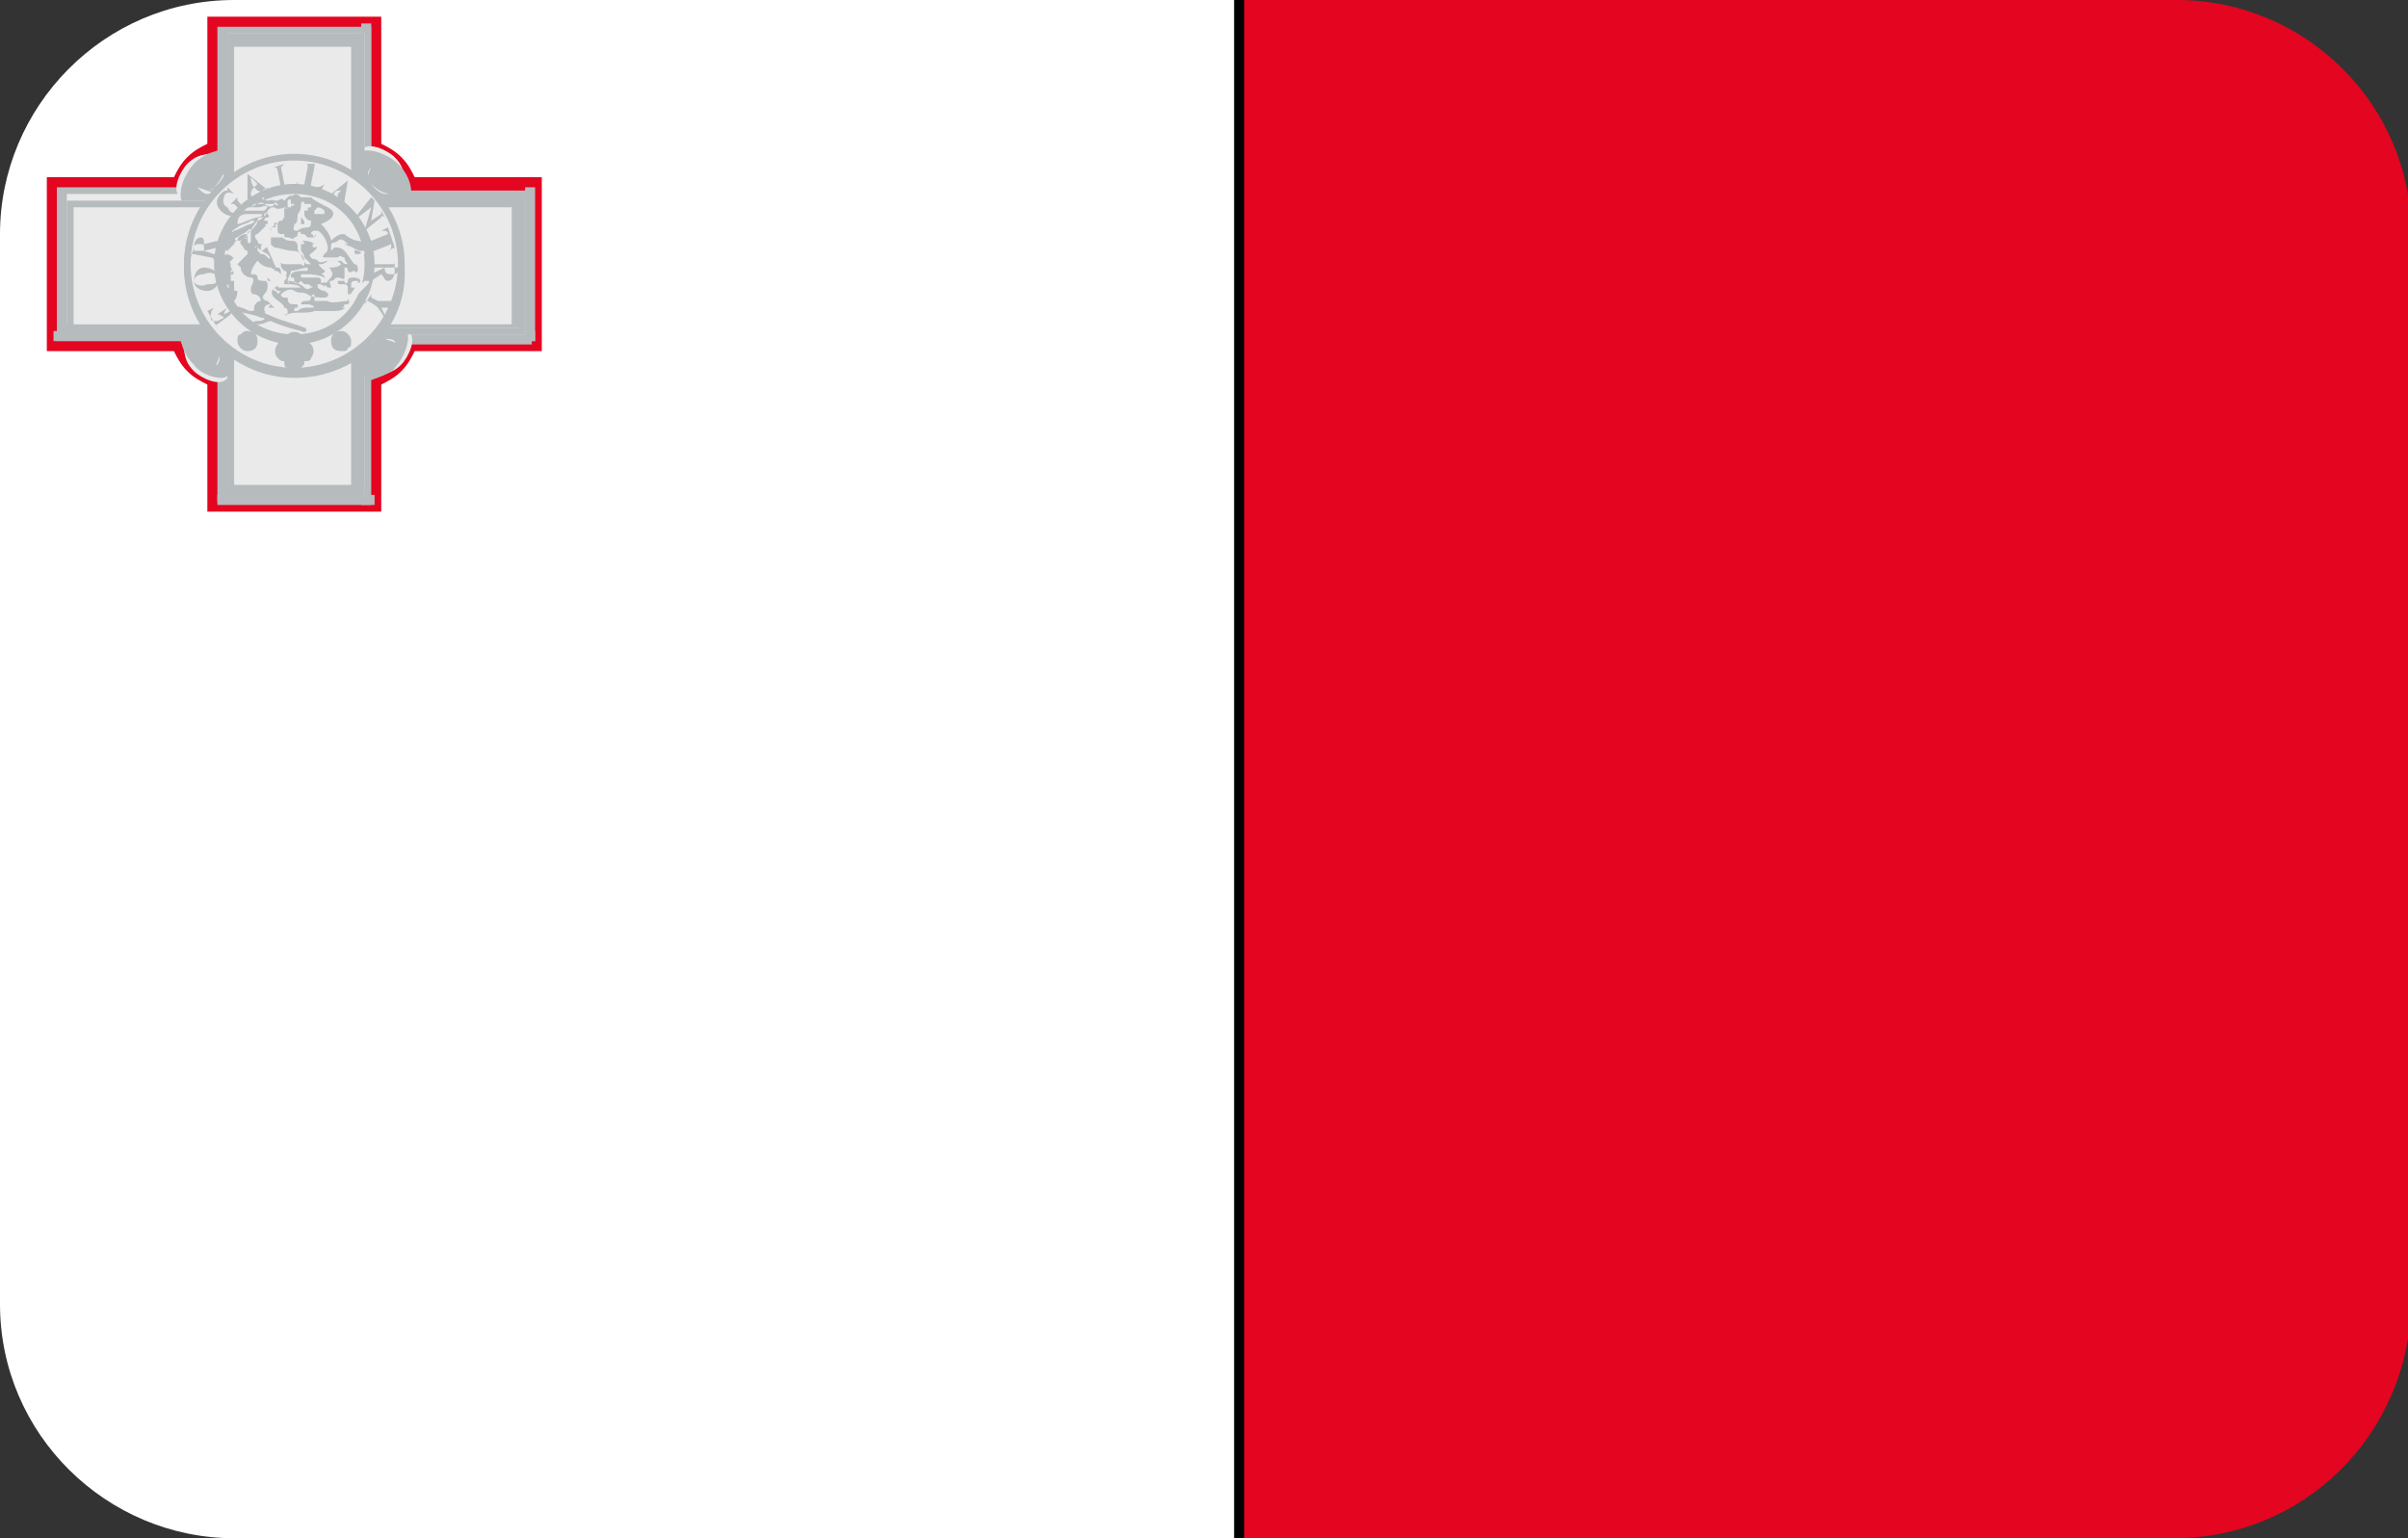 <?xml version="1.0" encoding="utf-8"?>
<!-- Generator: Adobe Illustrator 19.0.0, SVG Export Plug-In . SVG Version: 6.00 Build 0)  -->
<svg version="1.1" id="Layer_1" xmlns="http://www.w3.org/2000/svg" xmlns:xlink="http://www.w3.org/1999/xlink" x="0px" y="0px"
	 viewBox="-269 374 72 46" style="enable-background:new -269 374 72 46;" xml:space="preserve">
<rect x="-269" y="374" width="72" height="46" fill="#333333" stroke="none"/>
<style type="text/css">
	.st0{clip-path:url(#SVGID_2_);}
	.st1{fill:#FFFFFF;}
	.st2{fill:#E40520;}
	.st3{fill:#B6BBBE;}
	.st4{fill:#EAEAEA;}
	.st5{fill:#B6BBBE;stroke:#B6BBBE;stroke-width:0.263;}
	.st6{fill:#EAEAEA;stroke:#B6BBBE;stroke-width:0.263;}
</style>
<g>
	<defs>
		<path id="SVGID_1_" d="M-204,420H-262c-3.8,0-7-3.1-7-7V381c0-3.8,3.1-7,7-7h58.1c3.8,0,7,3.1,7,7V413
			C-197,416.9-200.1,420-204,420z"/>
	</defs>
	<clipPath id="SVGID_2_">
		<use xlink:href="#SVGID_1_"  style="overflow:visible;"/>
	</clipPath>
	<g class="st0">
		<g>
			<polygon class="st1" points="-231.9,373 -231.9,422.6 -269.1,422.6 -269.1,373 			"/>
		</g>
		<g>
			<path d="M-231.8,422.7h-37.4v-49.8h37.4V422.7z M-269,422.4h36.9v-49.3H-269V422.4z"/>
		</g>
		<g>
			<polygon class="st2" points="-231.9,422.6 -231.9,373 -194.8,373 -194.8,422.6 			"/>
		</g>
		<g>
			<path d="M-194.6,422.7h-37.4v-49.8h37.4V422.7z M-231.8,422.4h36.9v-49.3h-36.9V422.4z"/>
		</g>
		<g>
			<path class="st2" d="M-257.6,374.5v3.8c0.2,0.1,0.4,0.2,0.6,0.4c0.2,0.2,0.3,0.4,0.4,0.6h3.8v5.2h-3.8c-0.1,0.2-0.2,0.4-0.4,0.6
				c-0.2,0.2-0.4,0.3-0.6,0.4v3.8h-5.2v-3.8c-0.2-0.1-0.4-0.2-0.6-0.4c-0.2-0.2-0.3-0.4-0.4-0.6h-3.8v-5.2h3.8
				c0.1-0.2,0.2-0.4,0.4-0.6c0.2-0.2,0.4-0.3,0.6-0.4v-3.8H-257.6L-257.6,374.5z"/>
		</g>
		<g>
			<polygon class="st3" points="-258,378.7 -258,374.9 -258,374.9 -258,378.7 			"/>
			<rect x="-258.2" y="374.7" class="st3" width="0.3" height="4.1"/>
		</g>
		<g>
			<polygon class="st3" points="-258,385.2 -258,388.9 -258,388.9 -258,385.2 			"/>
			<rect x="-258.2" y="385.1" class="st3" width="0.3" height="4"/>
		</g>
		<g>
			<polygon class="st3" points="-256.9,384.1 -253.1,384.1 -253.1,384.1 -256.9,384.1 			"/>
			<rect x="-257.1" y="383.9" class="st3" width="4.1" height="0.3"/>
		</g>
		<g>
			<polygon class="st3" points="-263.5,384.1 -267.2,384.1 -267.2,384.1 -263.5,384.1 			"/>
			<rect x="-267.4" y="383.9" class="st3" width="4" height="0.3"/>
		</g>
		<g>
			<polygon class="st3" points="-253.1,384.1 -253.1,379.7 -253.2,379.7 -253.2,384.1 			"/>
			<rect x="-253.3" y="379.6" class="st3" width="0.3" height="4.6"/>
		</g>
		<g>
			<polygon class="st3" points="-262.4,389 -258,389 -258,388.9 -262.4,388.9 			"/>
			<rect x="-262.5" y="388.8" class="st3" width="4.7" height="0.3"/>
		</g>
		<g>
			<path class="st4" d="M-253.2,379.7h-3.7c0-0.2-0.1-0.5-0.3-0.8c-0.2-0.2-0.6-0.3-0.8-0.3v-3.7h-4.4v3.7c-0.2,0-0.5,0.1-0.8,0.3
				c-0.2,0.2-0.4,0.6-0.3,0.8h-3.7v4.4h3.7c0,0.2,0.1,0.5,0.3,0.8c0.2,0.2,0.6,0.4,0.8,0.3v3.7h4.4v-3.7c0.2,0,0.5-0.1,0.8-0.3
				c0.2-0.2,0.3-0.6,0.3-0.8h3.7L-253.2,379.7L-253.2,379.7z"/>
			<path class="st3" d="M-257.9,389h-4.6v-3.7c-0.2,0-0.5-0.1-0.7-0.4c-0.2-0.2-0.3-0.5-0.4-0.7h-3.7v-4.6h3.7
				c0-0.2,0.1-0.5,0.4-0.7c0.2-0.2,0.5-0.3,0.7-0.4v-3.7h4.6v3.7c0.2,0,0.5,0.1,0.7,0.4c0.2,0.2,0.3,0.5,0.4,0.8h3.7v4.6h-3.7
				c0,0.2-0.1,0.5-0.4,0.7c-0.2,0.2-0.5,0.3-0.8,0.4V389z M-262.2,388.8h4.1v-3.7l0.1,0c0.2,0,0.5-0.1,0.7-0.3
				c0.2-0.2,0.3-0.5,0.3-0.7l0-0.1h3.7v-4.1h-3.7l0-0.1c0-0.2-0.1-0.5-0.3-0.7c-0.2-0.2-0.5-0.3-0.7-0.3l-0.1,0V375h-4.1v3.7l-0.1,0
				c-0.2,0-0.5,0.1-0.7,0.3c-0.2,0.2-0.3,0.5-0.3,0.7l0,0.1h-3.7v4.1h3.7l0,0.1c0,0.2,0.1,0.5,0.3,0.7c0.2,0.2,0.5,0.3,0.7,0.3
				l0.1,0V388.8z"/>
		</g>
		<g>
			<path d="M-262.8,379.3"/>
		</g>
		<g>
			<path class="st4" d="M-262.8,378.8c0.1,0.2,0.4,0.5,0.6,0.5c0,0.1-0.1,0.2-0.2,0.3c0-0.2-0.4-0.6-0.6-0.7
				c0.1,0.1,0.4,0.6,0.4,0.8c-0.2-0.1-0.6-0.2-0.7-0.3c0-0.1,0-0.2,0-0.2c0.1,0.1,0.2,0.2,0.4,0.2c0-0.1-0.2-0.4-0.3-0.4
				C-263.2,378.9-263,378.8-262.8,378.8L-262.8,378.8z"/>
			<path class="st3" d="M-262.6,379.8c-0.1-0.1-0.6-0.2-0.7-0.3l-0.1-0.1c0-0.1,0-0.2,0-0.2l0.2,0l-0.1-0.2c0.1-0.1,0.3-0.3,0.5-0.4
				l0.1,0.1c0,0.1,0.4,0.4,0.5,0.4l0.1,0.2c0,0.1-0.1,0.2-0.2,0.3l-0.1,0l0,0L-262.6,379.8z"/>
		</g>
		<g>
			<path class="st4" d="M-262.6,378.8c-0.1,0-0.4,0-0.6,0.2c-0.2,0.2-0.2,0.6-0.1,0.7s0.6,0.1,0.7-0.1c0.2-0.2,0.4-0.5,0.2-0.7
				c0,0-0.1-0.1-0.1,0l0.2-0.2c0.2,0.2,0,0.7-0.3,0.9c-0.2,0.2-0.6,0.4-1,0.3c-0.3-0.2,0-0.8,0.2-1c0.2-0.2,0.4-0.3,0.8-0.3v0
				L-262.6,378.8L-262.6,378.8z"/>
			<path class="st3" d="M-263.2,380.1c-0.1,0-0.2,0-0.3,0l0,0c-0.1-0.1-0.1-0.2-0.1-0.3c0-0.3,0.2-0.7,0.4-0.9
				c0.1-0.1,0.4-0.4,0.9-0.4h0.1v0.1l0.1-0.1l0.1,0.1c0.1,0.1,0.2,0.4,0.1,0.6c-0.1,0.2-0.2,0.4-0.4,0.5
				C-262.6,379.9-262.9,380.1-263.2,380.1z M-262.7,378.9c-0.1,0-0.2,0-0.3,0.2c-0.1,0.1-0.1,0.2-0.1,0.4c0,0.1,0,0.1,0.1,0.2
				c0,0,0.1,0.1,0.2,0.1l0,0c0.1,0,0.3-0.1,0.4-0.1c0.1-0.1,0.2-0.3,0.2-0.4c0,0,0-0.1,0-0.1l-0.4,0.1l0.2-0.2L-262.7,378.9
				C-262.6,378.9-262.7,378.9-262.7,378.9z"/>
		</g>
		<g>
			<path class="st3" d="M-263.2,378.9c0.2-0.2,0.4-0.3,0.8-0.3v0l-0.2,0.2C-262.7,378.7-262.9,378.7-263.2,378.9L-263.2,378.9
				L-263.2,378.9z"/>
		</g>
		<g>
			<path d="M-262.8,384.5"/>
		</g>
		<g>
			<path class="st4" d="M-263.3,384.5c0.2-0.1,0.5-0.4,0.5-0.6c0.1,0,0.2,0.1,0.3,0.2c-0.2,0-0.6,0.4-0.7,0.6
				c0.1-0.1,0.6-0.4,0.8-0.4c-0.1,0.2-0.2,0.6-0.3,0.7c-0.1,0-0.2,0-0.2,0c0.1-0.1,0.2-0.2,0.2-0.4c-0.1,0-0.4,0.2-0.4,0.3
				C-263.2,384.9-263.3,384.7-263.3,384.5L-263.3,384.5z"/>
			<path class="st3" d="M-262.7,385.1c-0.1,0-0.2,0-0.2,0l0-0.2l-0.2,0.1c-0.1-0.1-0.3-0.3-0.4-0.5l0.1-0.1c0.1,0,0.4-0.4,0.4-0.5
				l0.2-0.1c0.1,0,0.2,0.1,0.3,0.2l0,0.1l0,0l0.2,0.2c-0.1,0.2-0.2,0.6-0.3,0.7L-262.7,385.1C-262.7,385.1-262.7,385.1-262.7,385.1z
				"/>
		</g>
		<g>
			<path class="st4" d="M-263.3,384.3c0,0.1,0,0.4,0.2,0.6c0.2,0.2,0.6,0.2,0.7,0.1s0.1-0.6-0.1-0.7c-0.2-0.2-0.5-0.4-0.7-0.2
				c0,0-0.1,0.1,0,0.1l-0.2-0.2c0.2-0.2,0.7,0,0.9,0.3c0.2,0.2,0.4,0.6,0.3,1c-0.2,0.3-0.8,0-1-0.2c-0.2-0.2-0.3-0.4-0.3-0.8h0
				L-263.3,384.3L-263.3,384.3z"/>
			<path class="st3" d="M-262.4,385.3c-0.3,0-0.7-0.2-0.8-0.4c-0.1-0.1-0.4-0.4-0.4-0.9v-0.1h0.1l-0.1-0.1l0.1-0.1
				c0.3-0.3,0.7-0.2,1.1,0.3c0.2,0.2,0.4,0.7,0.3,1.1l0,0C-262.2,385.3-262.3,385.3-262.4,385.3
				C-262.4,385.3-262.4,385.3-262.4,385.3z M-263.2,384.3L-263.2,384.3c0,0.1-0.1,0.3,0.1,0.5c0.1,0.1,0.4,0.2,0.6,0.1
				c0.1-0.1,0.1-0.4-0.1-0.6c-0.1-0.1-0.4-0.3-0.5-0.2l0.1,0.4L-263.2,384.3z"/>
		</g>
		<g>
			<path class="st3" d="M-263.2,384.9c-0.2-0.2-0.3-0.4-0.3-0.8h0l0.2,0.2C-263.4,384.4-263.3,384.6-263.2,384.9L-263.2,384.9
				L-263.2,384.9z"/>
		</g>
		<g>
			<path d="M-257.6,384.5"/>
		</g>
		<g>
			<path class="st4" d="M-257.6,385c-0.1-0.2-0.4-0.5-0.6-0.5c0-0.1,0.1-0.2,0.2-0.3c0,0.2,0.4,0.6,0.6,0.7
				c-0.1-0.1-0.4-0.6-0.4-0.8c0.2,0.1,0.6,0.2,0.7,0.3c0,0.1,0,0.2,0,0.2c-0.1-0.1-0.2-0.2-0.4-0.2c0,0.1,0.2,0.4,0.3,0.4
				C-257.2,384.9-257.4,385-257.6,385L-257.6,385z"/>
			<path class="st3" d="M-257.6,385.2l-0.1-0.1c0-0.1-0.4-0.4-0.5-0.4l-0.1-0.2c0-0.1,0.1-0.2,0.2-0.3l0.1,0l0,0l0.2-0.2
				c0.1,0.1,0.6,0.2,0.7,0.3l0.1,0.1c0,0.1,0,0.2,0,0.2l-0.2,0l0.1,0.2C-257.1,384.9-257.3,385.1-257.6,385.2z"/>
		</g>
		<g>
			<path class="st4" d="M-257.8,385c0.1,0,0.4,0,0.6-0.2c0.2-0.2,0.2-0.6,0.1-0.7c-0.2-0.2-0.6-0.1-0.7,0.1
				c-0.2,0.2-0.4,0.5-0.2,0.7c0,0,0.1,0.1,0.1,0l-0.2,0.2c-0.2-0.2,0-0.7,0.3-0.9c0.2-0.2,0.6-0.4,1-0.3c0.3,0.2,0,0.8-0.2,1
				c-0.2,0.2-0.4,0.3-0.8,0.3v0L-257.8,385L-257.8,385z"/>
			<path class="st3" d="M-258,385.3h-0.1v-0.1l-0.1,0.1l-0.1-0.1c-0.1-0.1-0.2-0.4-0.1-0.6c0.1-0.2,0.2-0.4,0.4-0.5
				c0.2-0.2,0.7-0.4,1.1-0.3l0,0c0.1,0.1,0.1,0.2,0.1,0.3c0,0.3-0.2,0.7-0.4,0.9C-257.2,385.1-257.6,385.3-258,385.3z M-257.8,384.9
				L-257.8,384.9c0.1,0,0.3,0,0.5-0.1c0.1-0.1,0.2-0.4,0.1-0.6c-0.1-0.1-0.4-0.1-0.6,0.1c-0.1,0.1-0.2,0.3-0.2,0.4c0,0,0,0.1,0,0.1
				l0.4-0.1L-257.8,384.9z"/>
		</g>
		<g>
			<path class="st3" d="M-257.2,384.9c-0.2,0.2-0.4,0.3-0.8,0.3v0l0.2-0.2C-257.7,385.1-257.5,385-257.2,384.9L-257.2,384.9
				L-257.2,384.9z"/>
		</g>
		<g>
			<path d="M-257.6,379.3"/>
		</g>
		<g>
			<path class="st4" d="M-257.1,379.3c-0.2,0.1-0.5,0.4-0.5,0.6c-0.1,0-0.2-0.1-0.3-0.2c0.2,0,0.6-0.4,0.7-0.6
				c-0.1,0.1-0.6,0.4-0.8,0.4c0.1-0.2,0.2-0.6,0.3-0.7c0.1,0,0.2,0,0.2,0c-0.1,0.1-0.2,0.2-0.2,0.4c0.1,0,0.4-0.2,0.4-0.3
				C-257.2,378.9-257.1,379.1-257.1,379.3L-257.1,379.3z"/>
			<path class="st3" d="M-257.6,380c-0.1,0-0.3-0.2-0.3-0.2l0-0.1l0,0l-0.2-0.2c0.1-0.2,0.2-0.6,0.3-0.7l0.1-0.1c0.1,0,0.2,0,0.2,0
				l0,0.2l0.2-0.1c0.1,0.1,0.3,0.3,0.4,0.5l-0.1,0.1c-0.1,0-0.4,0.4-0.4,0.5L-257.6,380z"/>
		</g>
		<g>
			<path class="st4" d="M-257.1,379.5c0-0.1,0-0.4-0.2-0.6c-0.2-0.2-0.6-0.2-0.7-0.1c-0.2,0.2-0.1,0.6,0.1,0.7
				c0.2,0.2,0.5,0.4,0.7,0.2c0,0,0.1-0.1,0-0.1l0.2,0.2c-0.2,0.2-0.7,0-0.9-0.3c-0.2-0.2-0.4-0.6-0.3-1c0.2-0.3,0.8,0,1,0.2
				c0.2,0.2,0.3,0.4,0.3,0.8h0L-257.1,379.5L-257.1,379.5z"/>
			<path class="st3" d="M-257.3,380.1c-0.1,0-0.2,0-0.2,0c-0.2-0.1-0.4-0.2-0.5-0.4c-0.2-0.2-0.4-0.7-0.3-1.1l0,0
				c0.1-0.1,0.2-0.1,0.3-0.1c0.3,0,0.7,0.2,0.9,0.4c0.1,0.1,0.4,0.4,0.4,0.9v0.1h-0.1l0.1,0.1l-0.1,0.1
				C-257,380.1-257.1,380.1-257.3,380.1z M-257.7,378.9C-257.7,378.9-257.7,378.9-257.7,378.9c-0.1,0-0.1,0-0.2,0.1
				c0,0-0.1,0.1-0.1,0.2c0,0.1,0.1,0.3,0.1,0.4c0.1,0.1,0.4,0.3,0.5,0.2l-0.1-0.4l0.2,0.2l0,0c0,0,0.1-0.2-0.1-0.4
				C-257.4,379-257.6,378.9-257.7,378.9z"/>
		</g>
		<g>
			<path class="st3" d="M-257.2,378.9c0.2,0.2,0.3,0.4,0.3,0.8h0l-0.2-0.2C-257,379.4-257,379.2-257.2,378.9L-257.2,378.9
				L-257.2,378.9z"/>
		</g>
		<g>
			<polygon class="st3" points="-258.2,380 -258.2,375.2 -258.3,375.2 -258.3,380 			"/>
			<rect x="-258.4" y="375" class="st3" width="0.3" height="5.1"/>
		</g>
		<g>
			<polygon class="st3" points="-262.1,383.8 -266.9,383.8 -266.9,383.8 -262.1,383.8 			"/>
			<rect x="-267.1" y="383.7" class="st3" width="5.1" height="0.3"/>
		</g>
		<g>
			<polygon class="st3" points="-253.4,383.8 -253.4,380 -253.5,380 -253.5,383.8 			"/>
			<rect x="-253.6" y="379.9" class="st3" width="0.3" height="4"/>
		</g>
		<g>
			<polygon class="st3" points="-258.2,383.8 -258.2,388.6 -258.3,388.6 -258.3,383.8 			"/>
			<rect x="-258.4" y="383.7" class="st3" width="0.3" height="5.1"/>
		</g>
		<g>
			<polygon class="st3" points="-258.2,383.8 -253.4,383.8 -253.4,383.8 -258.2,383.8 			"/>
			<rect x="-258.4" y="383.7" class="st3" width="5.1" height="0.3"/>
		</g>
		<g>
			<polygon class="st3" points="-262.1,388.7 -258.2,388.7 -258.2,388.6 -262.1,388.6 			"/>
			<rect x="-262.2" y="388.5" class="st3" width="4.1" height="0.3"/>
		</g>
		<g>
			<polygon class="st4" points="-262.1,383.8 -266.9,383.8 -266.9,380 -262.1,380 -262.1,375.2 -258.3,375.2 -258.3,380 -253.5,380 
				-253.5,383.8 -258.3,383.8 -258.3,388.6 -262.1,388.6 			"/>
			<path class="st3" d="M-258.2,388.8h-4v-4.8h-4.8v-4h4.8V375h4v4.8h4.8v4h-4.8V388.8z M-262,388.5h3.5v-4.8h4.8v-3.5h-4.8v-4.8
				h-3.5v4.8h-4.8v3.5h4.8V388.5z"/>
		</g>
		<g>
			<path class="st3" d="M-260.2,385.1c1.8,0,3.2-1.4,3.2-3.2c0-1.8-1.4-3.2-3.2-3.2s-3.2,1.4-3.2,3.2
				C-263.4,383.7-261.9,385.1-260.2,385.1L-260.2,385.1z"/>
			<path class="st3" d="M-260.2,385.3c-1.8,0-3.3-1.5-3.3-3.3c0-1.8,1.5-3.3,3.3-3.3c1.8,0,3.3,1.5,3.3,3.3
				C-256.8,383.8-258.3,385.3-260.2,385.3z M-260.2,378.9c-1.7,0-3.1,1.4-3.1,3.1c0,1.7,1.4,3.1,3.1,3.1c1.7,0,3.1-1.4,3.1-3.1
				C-257.1,380.2-258.5,378.9-260.2,378.9z"/>
		</g>
		<g>
			<path class="st5" d="M-260.2,381.9"/>
		</g>
		<g>
			<path class="st4" d="M-260.2,385.1c1.8,0,3.2-1.4,3.2-3.2c0-1.8-1.4-3.2-3.2-3.2s-3.2,1.4-3.2,3.2
				C-263.4,383.7-262,385.1-260.2,385.1L-260.2,385.1z"/>
			<path class="st3" d="M-260.2,385.2c-1.8,0-3.3-1.5-3.3-3.3c0-1.8,1.5-3.3,3.3-3.3c1.8,0,3.3,1.5,3.3,3.3
				C-256.9,383.7-258.4,385.2-260.2,385.2z M-260.2,378.8c-1.7,0-3.1,1.4-3.1,3.1c0,1.7,1.4,3.1,3.1,3.1c1.7,0,3.1-1.4,3.1-3.1
				C-257.1,380.2-258.5,378.8-260.2,378.8z"/>
		</g>
		<g>
			<path class="st6" d="M-260.2,381.9"/>
		</g>
		<g>
			<path class="st4" d="M-260.2,384.1c1.2,0,2.2-1,2.2-2.2c0-1.2-1-2.2-2.2-2.2s-2.2,1-2.2,2.2
				C-262.4,383.1-261.4,384.1-260.2,384.1L-260.2,384.1z"/>
			<path class="st3" d="M-260.2,384.3c-1.3,0-2.4-1.1-2.4-2.4c0-1.3,1.1-2.4,2.4-2.4s2.4,1.1,2.4,2.4
				C-257.8,383.2-258.9,384.3-260.2,384.3z M-260.2,379.8c-1.2,0-2.1,0.9-2.1,2.1c0,1.2,0.9,2.1,2.1,2.1s2.1-0.9,2.1-2.1
				C-258.1,380.7-259,379.8-260.2,379.8z"/>
		</g>
		<g>
			<path class="st6" d="M-260.2,381.9"/>
		</g>
		<g>
			<path class="st3" d="M-262,383.4L-262,383.4c0,0-0.1-0.1-0.1,0l-0.4,0.3c-0.1,0,0,0.1,0,0.1l0,0l-0.3-0.5l0.2-0.1l0,0
				c-0.1,0.1-0.1,0.2-0.1,0.3c0,0,0,0.1,0.1,0.1c0,0,0,0,0.1,0c0,0,0.2-0.1,0.2-0.1c0,0-0.1-0.1-0.2-0.1l0,0l0.3-0.2l0,0
				c-0.1,0.1-0.1,0.2-0.1,0.2l0.2-0.1c0.1,0,0-0.1,0-0.1l0,0L-262,383.4L-262,383.4z"/>
		</g>
		<g>
			<path class="st3" d="M-262.5,382.3c0-0.1-0.2-0.2-0.4-0.1c-0.2,0-0.3,0.1-0.3,0.2c0,0.1,0.2,0.2,0.4,0.1
				C-262.6,382.5-262.5,382.5-262.5,382.3L-262.5,382.3c0.1,0.2-0.1,0.4-0.3,0.4c-0.2,0-0.4-0.1-0.4-0.3c0-0.2,0.1-0.4,0.3-0.4
				C-262.7,382-262.5,382.1-262.5,382.3L-262.5,382.3L-262.5,382.3z"/>
		</g>
		<g>
			<path class="st3" d="M-262.9,381.5c0-0.2,0-0.2-0.1-0.2c-0.1,0-0.2,0-0.2,0.1c0,0,0,0.1,0,0.1L-262.9,381.5L-262.9,381.5l0.3,0.1
				c0.1,0,0.1,0,0.1-0.1l0,0l-0.1,0.3l0,0c0,0,0-0.1-0.1-0.1l-0.5-0.1c-0.1,0-0.1,0-0.1,0.1l0,0l0.1-0.3c0-0.2,0.1-0.3,0.2-0.3
				c0.1,0,0.1,0.1,0.1,0.2l0.4-0.1c0,0,0,0,0,0l0,0l0,0.2L-262.9,381.5C-262.8,381.5-262.8,381.5-262.9,381.5L-262.9,381.5
				L-262.9,381.5z"/>
		</g>
		<g>
			<path class="st3" d="M-261.9,380.3c-0.1,0.2-0.3,0.2-0.5,0c-0.2-0.2-0.1-0.4,0-0.5c0.1-0.1,0.1-0.1,0.2-0.1c0,0,0-0.1,0-0.1l0,0
				l0.2,0.2l0,0c-0.2-0.1-0.3,0-0.3,0.1c0,0-0.1,0.2,0.1,0.3C-262.1,380.4-262,380.4-261.9,380.3c0-0.1,0-0.1,0-0.1
				s-0.1-0.1-0.1-0.1c0,0-0.1,0-0.1,0l0,0l0.2-0.2l0,0c0,0,0,0.1,0,0.1c0,0,0.1,0.1,0.1,0.1C-261.8,380.2-261.9,380.3-261.9,380.3
				L-261.9,380.3z"/>
		</g>
		<g>
			<path class="st3" d="M-261.4,379.6l0.1-0.1c-0.2-0.2-0.2-0.2-0.2-0.2S-261.5,379.5-261.4,379.6L-261.4,379.6L-261.4,379.6
				L-261.4,379.6c-0.1,0.1-0.1,0.2-0.1,0.2c0,0.1,0.1,0.1,0.1,0.1l0,0l-0.2,0.1l0,0c0,0,0-0.1,0-0.1c0-0.6,0-0.7,0-0.7l0,0
				c0,0,0,0,0.5,0.4c0,0,0.1,0.1,0.1,0l0,0l-0.3,0.2l0,0c0.1,0,0.1-0.1,0-0.1c0,0-0.1-0.1-0.1-0.1L-261.4,379.6L-261.4,379.6
				L-261.4,379.6z"/>
		</g>
		<g>
			<path class="st3" d="M-260.5,378.9L-260.5,378.9c0,0-0.1,0.1-0.1,0.1l0.1,0.5c0,0.1,0,0.1,0.1,0.1c0,0,0.1,0,0.1,0
				c0.1,0,0.2-0.1,0.2-0.2l0,0l0,0.2l-0.6,0.1l0,0c0,0,0.1,0,0.1-0.1l-0.1-0.5c0-0.1-0.1-0.1-0.1-0.1l0,0L-260.5,378.9L-260.5,378.9
				z"/>
		</g>
		<g>
			<path class="st3" d="M-259.5,378.9L-259.5,378.9c-0.1,0-0.1,0-0.1,0.1l-0.1,0.5c0,0.1,0,0.1,0,0.1c0,0,0.1,0,0.1,0
				c0.1,0,0.2,0,0.3-0.1l0,0l-0.1,0.2l-0.6-0.1l0,0c0,0,0.1,0,0.1-0.1l0.1-0.5c0-0.1,0-0.1-0.1-0.1l0,0L-259.5,378.9L-259.5,378.9z"
				/>
		</g>
		<g>
			<path class="st3" d="M-258.8,379.7L-258.8,379.7c0.1-0.2,0.1-0.2,0.1-0.2S-258.7,379.6-258.8,379.7L-258.8,379.7L-258.8,379.7
				l-0.1,0c0,0-0.1,0-0.1,0.1c-0.1,0,0,0.1,0,0.1l0,0l-0.2-0.1l0,0c0,0,0.1,0,0.1,0c0.5-0.4,0.5-0.4,0.5-0.4l0,0c0,0,0,0-0.1,0.6
				c0,0,0,0.1,0,0.1l0,0l-0.3-0.2l0,0c0.1,0,0.1,0,0.1,0c0,0,0-0.1,0-0.1L-258.8,379.7L-258.8,379.7L-258.8,379.7z"/>
		</g>
		<g>
			<path class="st3" d="M-257.9,379.9C-257.9,379.9-257.9,379.9-257.9,379.9L-257.9,379.9l0.1,0.1l-0.1,0.6l0.3-0.2c0,0,0-0.1,0-0.1
				l0,0l0.1,0.2l0,0c0,0-0.1-0.1-0.1,0l-0.5,0.4l0,0l0.2-0.7l-0.4,0.3c0,0,0,0.1,0,0.1l0,0l-0.1-0.2l0,0c0,0,0.1,0.1,0.1,0
				L-257.9,379.9L-257.9,379.9L-257.9,379.9z"/>
		</g>
		<g>
			<path class="st3" d="M-258,381.1L-258,381.1c0,0,0.1,0.1,0.1,0.1l0.5-0.2l0,0c0-0.1-0.1-0.1-0.2-0.1l0,0l0.2-0.1l0.2,0.6
				l-0.2,0.1l0,0c0.1,0,0.1-0.1,0.1-0.2l0,0l-0.5,0.2c-0.1,0-0.1,0.1-0.1,0.1l0,0L-258,381.1L-258,381.1z"/>
		</g>
		<g>
			<path class="st3" d="M-257.5,382c0,0.2,0.1,0.2,0.2,0.2s0.2,0,0.2-0.1c0,0,0-0.1,0-0.1L-257.5,382L-257.5,382l-0.3,0
				c-0.1,0-0.1,0-0.1,0.1l0,0l0-0.3l0,0c0,0,0,0.1,0.1,0.1l0.5,0c0.1,0,0.1,0,0.1-0.1l0,0l0,0.3c0,0.2-0.1,0.3-0.2,0.3
				c-0.1,0-0.1-0.1-0.2-0.2l-0.3,0.2c0,0,0,0,0,0l0,0l0-0.2L-257.5,382C-257.5,382-257.5,382-257.5,382L-257.5,382L-257.5,382z"/>
		</g>
		<g>
			<path class="st3" d="M-258,383c-0.1,0-0.1,0-0.1,0.1l0,0l0.2-0.3l0,0c0,0,0,0.1,0,0.1c0,0,0.2,0.1,0.2,0.1s0.2,0,0.4,0
				c0.1,0,0.1,0,0.1,0l0,0l-0.1,0.3l0,0c0-0.1,0-0.1,0-0.1c-0.1,0-0.3,0-0.3,0l0.1,0.2c0.1,0.1,0.1,0,0.1,0l0,0l-0.1,0.2l0,0
				c0,0,0-0.1,0-0.1l-0.2-0.3C-257.8,383.1-258,383-258,383L-258,383z"/>
		</g>
		<g>
			<path class="st3" d="M-260.4,379.9c0.1-0.1,0.2,0,0.2-0.1c0,0,0.1,0,0.2,0.1c0.1,0,0.2,0,0.2,0c0,0,0.1,0,0.1,0
				c0.1,0.1,0.3,0.2,0.5,0.3c0.2,0.1,0.3,0.3-0.2,0.5c0.2,0.2,0.3,0.4,0.3,0.5c0.2-0.2,0.3-0.2,0.4-0.2c0.1,0.1,0.3,0.2,0.4,0.2
				c0.1,0,0.2,0.1,0.2,0.2s-0.1,0.2-0.2,0.2c-0.1,0-0.1,0-0.1-0.1c0-0.1-0.1-0.1-0.3-0.2c-0.2-0.1-0.2-0.1-0.3,0
				c-0.1,0-0.1,0.1-0.1,0.1c0,0.1,0,0,0.1,0c0.1,0,0.2,0,0.3,0.1s0.2,0.3,0.3,0.4c0.1,0,0.1,0.1,0.1,0.2c-0.1,0.1-0.1,0.1,0,0.2
				c0.1,0.1,0.1,0.1,0,0.2c-0.1,0.1-0.2,0.3-0.3,0.4c0,0.1,0.1,0.1,0,0.2s-0.1,0.2-0.4,0.2c-0.3,0-0.4,0-0.6,0
				c-0.2,0.1-0.6,0-0.8,0.1c-0.1,0.1-0.1-0.1-0.1-0.1c0-0.1-0.1-0.1-0.1-0.1c-0.1,0.1-0.1,0-0.2,0s-0.2,0-0.2,0
				c-0.1,0.1-0.1,0.2,0,0.2c0.4,0.2,0.9,0.3,1.1,0.4c0.1,0,0.1,0.2-0.1,0.1c-0.4-0.1-0.7-0.2-0.9-0.3c-0.1,0-0.2,0.1-0.4,0.1
				c-0.1,0-0.2-0.1,0-0.1c0.2,0,0.3-0.1,0.1-0.1c-0.2-0.1-0.4-0.1-0.7-0.2c-0.1,0,0-0.2,0.1-0.1c0.1,0,0.2,0.1,0.3,0.1
				c0.1,0,0.1,0,0.1-0.1c0-0.1,0.1-0.2,0.2-0.2c0-0.1-0.1-0.2-0.2-0.2c-0.1,0-0.1-0.1-0.1-0.2c0.1-0.2,0.1-0.3,0-0.3
				c-0.1,0-0.3-0.1-0.3-0.3c-0.2-0.2-0.3-0.2-0.3-0.1c0,0.1,0,0.1,0,0.1c0.1,0.1,0.1,0.2,0.1,0.6c0,0.1,0,0.1,0.1,0.1
				c0,0,0,0.2-0.1,0.3c-0.1,0.1-0.1,0-0.1-0.1c0,0,0-0.1-0.1-0.1c-0.1,0-0.1-0.1,0-0.1c0-0.1,0.1-0.1,0-0.2c-0.1,0-0.2-0.1-0.1-0.2
				c0-0.1,0-0.2-0.1-0.3c-0.1-0.1,0-0.2,0-0.3c0.1-0.1,0.3-0.2,0.5,0.2c0.1-0.1,0.2-0.2,0.3-0.3v-0.1c-0.1,0-0.1-0.1-0.2-0.2
				c0-0.1-0.1-0.1-0.2,0c-0.1,0.1-0.2,0.2-0.2,0.2c-0.1,0-0.1-0.1-0.1-0.2c0-0.1-0.1-0.2,0-0.3c0-0.1,0-0.2,0.2-0.3
				c0-0.1,0-0.3,0.2-0.3c0,0,0-0.1,0-0.1c0.1-0.2,0.5-0.4,0.7-0.4c0.1,0,0.1,0.1,0.2,0.1c0.1,0,0.2-0.1,0.3,0
				C-260.5,379.9-260.5,379.9-260.4,379.9L-260.4,379.9z"/>
		</g>
		<g>
			<path class="st4" d="M-261.6,381c0,0,0-0.1,0.1-0.1c0,0,0-0.1-0.1,0c-0.1,0.1-0.2,0.1-0.3,0.2c-0.1,0-0.1,0.1,0,0.1
				C-261.9,381.1-261.8,381-261.6,381C-261.7,381-261.7,381-261.6,381C-261.7,381.1-261.6,381.1-261.6,381L-261.6,381z"/>
		</g>
		<g>
			<path class="st4" d="M-261.7,381.1c-0.1,0.1-0.1,0.1-0.2,0.1s-0.1,0.1-0.1,0.2c0,0.1,0,0.1,0.1,0
				C-261.9,381.3-261.8,381.2-261.7,381.1C-261.6,381.2-261.6,381.1-261.7,381.1L-261.7,381.1z"/>
		</g>
		<g>
			<path class="st4" d="M-261.9,380.8c0.1-0.1,0.3-0.1,0.4-0.2c0.1,0,0.2,0,0,0.1c-0.1,0-0.4,0.2-0.5,0.2
				C-262.1,381-262.1,380.9-261.9,380.8L-261.9,380.8z"/>
		</g>
		<g>
			<path class="st4" d="M-261.9,380.7c0-0.1,0-0.3,0.3-0.3c0.1,0,0.3,0,0.4,0s0,0.1-0.1,0.1C-261.4,380.5-261.8,380.7-261.9,380.7
				L-261.9,380.7z"/>
		</g>
		<g>
			<path class="st4" d="M-261,380.2c0,0-0.1,0.1-0.1,0.1c-0.1,0-0.2,0-0.3,0s-0.2,0-0.3,0c0.1-0.1,0.1-0.1,0.2-0.1
				c0.1,0,0.1,0,0.2,0C-261.1,380.2-261.1,380.1-261,380.2L-261,380.2z"/>
		</g>
		<g>
			<path class="st4" d="M-261.5,380.2c0.2-0.1,0.3-0.2,0.4-0.1c0.1,0.1,0.3,0.1,0.3,0s0.1,0,0.1,0s0.1,0.1-0.1,0c-0.1,0-0.3,0-0.4,0
				s-0.2,0-0.2,0S-261.5,380.2-261.5,380.2L-261.5,380.2z"/>
		</g>
		<g>
			<path class="st4" d="M-261.1,379.9c0.1,0.1,0.3,0.1,0.4,0s0.2,0,0.3,0l-0.1,0.1c-0.1-0.1-0.2-0.1-0.2,0
				C-260.8,380-261,380-261.1,379.9C-261.1,380-261.2,380-261.1,379.9C-261.2,380-261.2,379.9-261.1,379.9L-261.1,379.9z"/>
		</g>
		<g>
			<path class="st4" d="M-261.8,381.8c-0.1-0.2-0.2-0.1-0.3,0s0,0,0,0.1c0,0.1,0,0,0.1,0.1c0,0,0.1,0,0.1,0
				C-261.9,381.9-261.9,381.8-261.8,381.8C-261.8,381.9-261.8,381.8-261.8,381.8L-261.8,381.8z"/>
		</g>
		<g>
			<path class="st4" d="M-262,382C-262,382.1-262,382.1-262,382c-0.1,0.1-0.1,0.1-0.1,0.1s0,0.1,0,0.1s0,0.1,0,0.2
				c0.1,0,0.1,0,0.1,0c0,0,0.1,0,0.1-0.1c0-0.1,0-0.1-0.1-0.1c0,0-0.1,0-0.1,0c0,0,0-0.1,0.1-0.1c0.1,0,0.1,0,0.1-0.1
				C-262,382-262,382-262,382L-262,382z"/>
		</g>
		<g>
			<path class="st4" d="M-260.4,380c0,0,0,0.2,0,0.2c0,0,0,0,0.1,0c0-0.1,0.1,0,0.1-0.1c0,0,0,0,0,0c0,0-0.1,0-0.1,0
				C-260.3,380-260.3,379.9-260.4,380L-260.4,380z"/>
		</g>
		<g>
			<path class="st4" d="M-259.5,380.2C-259.6,380.2-259.6,380.2-259.5,380.2c-0.1,0.1-0.1,0.1-0.1,0.1c0,0,0,0.1,0,0.1
				c0.1,0,0,0,0.1,0c0.1,0,0.2,0,0.2,0c0,0,0,0,0-0.1C-259.4,380.2-259.5,380.2-259.5,380.2L-259.5,380.2z"/>
		</g>
		<g>
			<path class="st4" d="M-260,380.1c0,0.1,0,0.2-0.1,0.3c0,0.1,0,0.3-0.1,0.3c0,0.1-0.1,0.2,0.1,0.2c0.1-0.1,0.3-0.1,0.3-0.1
				c0.1,0,0.1-0.1,0.1-0.2c-0.1,0-0.2-0.1-0.2-0.2c0-0.1,0-0.2,0-0.1c0,0,0.1,0,0.1,0c0-0.1,0-0.1,0.1-0.1c0,0,0-0.1,0-0.1
				c0,0,0,0-0.1,0c0,0-0.1,0-0.1,0C-259.9,380-259.9,380-260,380.1C-259.9,380-260,380-260,380.1L-260,380.1z"/>
		</g>
		<g>
			<path class="st4" d="M-260.5,380.2c0,0-0.2,0.1-0.3,0c-0.1,0-0.1,0-0.2,0.1c0,0.1-0.2,0.3-0.3,0.3c-0.1,0.1-0.2,0.3-0.3,0.4
				c0,0.1,0,0.1,0,0.2c0,0.1,0.1,0.1,0.1,0c0,0,0-0.1,0-0.1c0-0.1,0-0.1,0-0.2c0.1-0.1,0.2-0.2,0.2-0.3c0-0.1,0.1-0.1,0.1-0.1
				c0.1,0,0.1,0,0.1-0.1c0,0,0.1-0.1,0.1,0c0,0,0.1,0.1,0,0.1c0,0,0,0,0,0c0,0-0.1,0-0.1,0.1c0,0,0,0,0,0c0,0,0,0,0.1,0
				c0,0,0,0.1,0,0.1c-0.1,0-0.1,0,0,0.1c0,0,0.1,0.1,0.1,0c0,0,0.1,0,0.1-0.1s0.1,0,0.1,0c0,0,0,0.1,0,0.1c0,0,0,0,0,0
				c0,0-0.1,0-0.1,0c0,0,0,0-0.1,0c0,0,0,0,0,0.1c0,0,0,0,0,0c0,0,0,0,0,0c0,0,0,0,0,0c0,0,0,0,0,0s0,0,0,0c0,0-0.1,0-0.1,0.1
				c0,0.1,0,0.1,0,0.1c0,0,0.1,0,0.1,0c0.1,0,0.2,0,0.3,0c0.1,0,0.1,0.1,0.3,0.1c0.1,0,0.2,0,0.2,0.2c0,0.1,0,0.1,0.1,0.2
				c0.1,0.1,0.1,0.2,0.1,0.2c0,0,0,0.1,0.1,0.1c0,0,0.1,0,0.1,0c0,0,0.1,0,0,0c-0.1-0.1-0.1-0.1-0.2-0.2c0-0.1-0.1-0.2-0.1-0.2
				c0,0,0-0.1,0-0.1c0,0,0,0,0-0.1c0,0,0-0.1-0.1-0.1c-0.1,0-0.2-0.1-0.3-0.1c-0.1,0-0.1,0-0.1-0.1c0,0,0,0,0,0c0,0,0,0,0,0
				c0,0,0,0-0.1,0c0,0-0.1,0-0.1-0.1c0-0.1,0-0.1,0-0.1c-0.1,0-0.1-0.1,0-0.1c0,0,0-0.1,0.1-0.1c0.1,0,0,0,0.1-0.1c0,0,0,0,0,0
				c0,0,0-0.1,0-0.1c0,0,0-0.1,0-0.1c0,0,0-0.1,0-0.1c0,0,0,0,0,0c0,0,0,0,0,0c0,0-0.1,0.1-0.1,0
				C-260.5,380.3-260.5,380.3-260.5,380.2C-260.4,380.3-260.4,380.2-260.5,380.2C-260.4,380.2-260.5,380.2-260.5,380.2L-260.5,380.2
				z"/>
		</g>
		<g>
			<path class="st4" d="M-259.6,381.1c-0.1,0-0.1,0-0.2,0c0,0-0.1-0.1-0.1-0.1c0,0-0.1,0-0.1,0c0-0.1-0.1-0.1-0.1,0
				s-0.1,0.1-0.1,0.1c0,0-0.1,0.1,0,0.1c0.1,0,0.2,0.1,0.2,0.1c0,0,0.1,0,0.1,0c0,0,0-0.1-0.1-0.1c0,0,0-0.1,0,0c0,0,0.1,0,0.1,0
				c0,0,0.2,0,0.3,0.1c0.1,0.1,0.1,0.1,0,0.2c-0.1,0.1-0.2,0.1-0.1,0.2s0.1,0,0.2,0.1c0.1,0.1,0.2,0,0.3,0c0.1,0,0.2,0,0.2,0
				c0.1,0,0.1,0,0.2,0c0.1,0.1,0.1,0.1,0.2,0.1c0.1,0,0.1,0.1,0.1,0.1s0-0.1-0.1-0.1c0,0-0.1-0.1-0.1-0.2c-0.1,0-0.1-0.1-0.2,0
				c-0.1,0-0.2,0-0.3,0c-0.1,0-0.1,0-0.1,0c0,0-0.1,0,0-0.1c0.1-0.1,0.1-0.1,0.1-0.2c0-0.1-0.1-0.4-0.3-0.5c0,0-0.1,0-0.1,0
				c0,0-0.1,0-0.1,0.1c-0.1,0-0.1,0,0,0c0.1,0,0,0,0.1,0.1C-259.6,381-259.5,381-259.6,381.1C-259.5,381.1-259.5,381.1-259.6,381.1
				L-259.6,381.1z"/>
		</g>
		<g>
			<path class="st4" d="M-259.7,381.3c0.1,0,0.1,0,0.1,0c0.1,0,0.1,0.1,0,0.1S-259.6,381.3-259.7,381.3
				C-259.7,381.3-259.8,381.3-259.7,381.3L-259.7,381.3z"/>
		</g>
		<g>
			<path class="st4" d="M-259.1,381.3c0,0,0,0.1,0,0.2c0.2-0.2,0.2-0.2,0.3-0.2c0,0,0.1,0,0.2,0c0.1,0.1,0.2,0.2,0.3,0.2
				c0,0,0.1,0,0.1,0.1c0,0,0.1,0,0.1,0c0-0.1,0-0.1-0.1-0.1c-0.1,0-0.3-0.1-0.4-0.2c-0.1-0.1-0.2-0.2-0.3-0.1
				S-259,381.2-259.1,381.3L-259.1,381.3z"/>
		</g>
		<g>
			<path class="st4" d="M-261.1,380.8c-0.1,0.1-0.2,0.2-0.2,0.2c-0.1,0-0.1,0.1,0,0.2c0,0,0,0.1,0.1,0.1s0,0,0,0.1c0,0,0,0.1,0,0.1
				c0.1,0,0.1-0.1,0.2-0.1c0,0,0.1,0,0.1,0c0,0,0,0,0-0.1s0-0.1,0-0.2c0,0,0-0.1,0-0.2C-261,380.7-261,380.7-261.1,380.8
				L-261.1,380.8z"/>
		</g>
		<g>
			<path class="st4" d="M-261.4,381.4C-261.4,381.4-261.4,381.4-261.4,381.4C-261.3,381.4-261.3,381.3-261.4,381.4
				C-261.3,381.3-261.4,381.4-261.4,381.4L-261.4,381.4z"/>
		</g>
		<g>
			<path class="st4" d="M-261.3,381.4c0,0,0,0.1,0,0.1c0,0,0.1,0.1,0.1,0.1c0.1,0,0.1,0,0.2,0.1s0.1,0,0-0.1
				C-261,381.6-261.2,381.5-261.3,381.4C-261.3,381.4-261.3,381.4-261.3,381.4L-261.3,381.4z"/>
		</g>
		<g>
			<path class="st4" d="M-261,381.4c0.1-0.1,0.1-0.1,0.2,0c0.1,0,0.4,0.1,0.5,0.1c0.1,0,0.2,0,0.3,0.1c0,0.1,0.1,0.2,0.1,0.2
				c0,0,0,0.1,0,0.1c0,0,0,0.1-0.1,0c-0.1,0-0.3,0-0.3,0c-0.1,0-0.1,0-0.2,0s-0.1-0.1-0.1,0c0,0.1,0,0.1,0.1,0.2
				c0.1,0,0.1,0.1,0,0.2c-0.1,0.1-0.2,0.3-0.3,0.3c-0.1,0.1-0.1,0.2,0,0.3c0.1,0.1,0.3,0.2,0.3,0.3c0,0,0.1,0,0.1,0.1
				c0,0,0,0.1,0,0.1s-0.1,0-0.1,0c0,0-0.1,0-0.1,0c0,0-0.1,0-0.1-0.1c0,0-0.2-0.2-0.3-0.3c-0.1,0-0.2-0.1-0.1-0.2
				c0.1-0.1,0.1-0.2,0.1-0.2c0,0,0-0.1,0-0.1c0,0,0-0.1-0.1-0.1c-0.1,0-0.2,0-0.2-0.1c0-0.1-0.1-0.1-0.2-0.1c0-0.1,0.1-0.3,0.2-0.4
				c0.1,0.1,0.2,0.2,0.4,0.2c0.1,0.1,0.2,0,0.1-0.1C-260.9,381.6-261,381.5-261,381.4L-261,381.4z"/>
		</g>
		<g>
			<path class="st4" d="M-260.6,382.7c0,0-0.1,0-0.1,0c0,0-0.1-0.1-0.1-0.1c0,0-0.1,0,0,0.1c0.1,0,0.1,0.1,0.1,0.1
				C-260.7,382.8-260.6,382.7-260.6,382.7L-260.6,382.7z"/>
		</g>
		<g>
			<path class="st4" d="M-260.5,382.2c0,0-0.1,0.1-0.1,0.1s-0.1,0.1-0.1,0.2c0,0.1,0,0.1,0.1,0.1c0.2,0,0.5,0,0.5,0s0.2,0,0.1,0
				c-0.1-0.1-0.3-0.1-0.4-0.1s-0.1,0-0.1,0s0-0.1,0-0.1C-260.4,382.3-260.4,382.3-260.5,382.2C-260.4,382.2-260.5,382.2-260.5,382.2
				L-260.5,382.2z"/>
		</g>
		<g>
			<path class="st4" d="M-260.9,383.1c-0.2,0-0.2,0.1-0.2,0.2l0.1,0C-261,383.3-261,383.2-260.9,383.1
				C-260.8,383.1-260.9,383.1-260.9,383.1L-260.9,383.1z"/>
		</g>
		<g>
			<path class="st4" d="M-258.8,381.9c-0.1-0.1-0.1-0.1-0.2-0.1c-0.1,0-0.2,0-0.2,0c0,0-0.1,0.1-0.2,0.1c-0.1,0-0.1,0,0,0.1
				c0.1,0.1,0.2,0.1,0,0.2c0.1,0,0.1,0.1,0.2,0.2c0.1-0.1,0.2-0.2,0.1-0.3c0-0.1-0.1-0.1-0.1-0.1c0,0,0-0.1,0,0
				C-259,382-258.9,382-258.8,381.9C-258.8,382-258.8,381.9-258.8,381.9L-258.8,381.9z"/>
		</g>
		<g>
			<path class="st4" d="M-258.7,382c0,0,0,0.1,0,0.1c0,0,0,0,0,0.1c0,0,0.1,0,0.1,0C-258.6,382-258.6,382-258.7,382L-258.7,382z"/>
		</g>
		<g>
			<path class="st4" d="M-258.4,382.1c0.1,0.1,0.1,0.2,0.1,0.2c0,0.1,0,0-0.1,0c-0.1,0-0.2,0-0.2,0.1c0,0.1-0.1,0.1-0.1,0
				c0,0-0.1,0-0.1,0c0,0-0.1,0-0.1,0c0,0.1,0,0.1,0.1,0.1c0,0,0.1,0,0.1,0c0,0,0.1,0,0.1,0.1c0,0.1,0,0.1,0,0.2c0,0,0.1,0,0.1,0
				c0,0,0.1-0.1,0.1-0.1c0,0,0-0.1,0-0.1c0,0-0.1,0-0.1,0c0,0,0,0,0-0.1c0-0.1,0.1-0.1,0.1-0.1c0,0,0.1,0,0.1,0c0,0,0,0,0,0
				c0,0,0,0.1,0.1,0.1c0,0,0.1-0.1,0.1-0.1c0,0,0,0,0.1,0s0,0.1-0.1,0.2c-0.1,0.1-0.2,0.2-0.3,0.3c-0.1,0-0.1,0-0.1,0
				c0,0-0.1,0-0.1,0c0,0,0,0.1,0,0.1c-0.2,0-0.5,0.1-0.6,0c-0.1,0-0.4,0-0.4,0c0-0.1,0-0.1,0-0.2c0,0-0.1,0-0.1,0.1
				c0,0,0,0.1-0.1,0.1c-0.1,0-0.2,0-0.2,0.1c0,0.1,0,0,0,0c0,0,0.1,0,0.2,0c0.1,0,0.3,0.1,0.1,0.1c-0.2,0-0.3,0-0.4,0.1
				c-0.1,0-0.1,0-0.1,0c0-0.1,0-0.1,0.1-0.1c0,0,0-0.1,0-0.1c0,0,0,0-0.1,0c-0.1,0-0.2,0-0.2-0.2c0,0-0.1,0-0.1,0s-0.1,0-0.1-0.1
				c0.1-0.1,0.3-0.2,0.4-0.1c0.2,0.1,0.2,0,0.4,0.1c0.1,0.1,0.4,0.1,0.5,0.1c0.1,0,0.2-0.1,0-0.2c0,0-0.1,0-0.2-0.1c0,0,0-0.1,0-0.1
				c0.1,0,0.2,0.1,0.2,0.1c0-0.1,0-0.1,0.1,0c0,0,0.1,0,0.1,0c0-0.1-0.1-0.2,0-0.2c0.1,0,0.1-0.1,0.2-0.1s0.2,0.1,0.2,0
				c0-0.1,0-0.2,0.1-0.2C-258.5,382.2-258.5,382.1-258.4,382.1C-258.5,382.1-258.5,382.1-258.4,382.1L-258.4,382.1z"/>
		</g>
		<g>
			<path class="st4" d="M-259.2,382.4c0-0.1-0.3-0.2-0.6-0.2c-0.2,0-0.2,0-0.2,0c0,0,0,0.1,0,0.1c0,0,0,0,0.1,0c0.1,0,0.2,0,0.3,0
				c0.1,0,0.1,0,0.1,0c0,0,0.1,0,0.1,0.1s0,0,0,0.1C-259.4,382.4-259.2,382.5-259.2,382.4L-259.2,382.4z"/>
		</g>
		<g>
			<path class="st4" d="M-259.7,382.4C-259.7,382.4-259.8,382.4-259.7,382.4C-259.7,382.4-259.7,382.4-259.7,382.4
				C-259.6,382.4-259.6,382.4-259.7,382.4L-259.7,382.4z"/>
		</g>
		<g>
			<path class="st4" d="M-259.5,382.5c0,0,0.2,0,0.2,0.1c0.1,0,0,0.1,0,0C-259.4,382.6-259.5,382.5-259.5,382.5
				C-259.6,382.5-259.6,382.5-259.5,382.5C-259.6,382.5-259.5,382.5-259.5,382.5L-259.5,382.5z"/>
		</g>
		<g>
			<path class="st4" d="M-260.4,382.4c0-0.1,0.1-0.2,0.1-0.3c0.1,0,0.4-0.1,0.5-0.1c0,0,0,0.1,0,0.1c-0.3,0-0.4,0-0.5,0.1
				c0,0.1,0,0.1,0,0.1c0.1,0,0.1,0,0.1,0.1c0,0.1,0.1,0.1,0.2,0c0,0,0.1,0.1,0.1,0.1c0,0,0.1,0,0.1,0c0.1,0,0.1,0.1,0.1,0.1
				c0,0,0,0.1,0,0s0.1,0,0,0c0,0-0.1,0.1-0.2,0c-0.1-0.1-0.3-0.2-0.5-0.2C-260.3,382.5-260.4,382.5-260.4,382.4L-260.4,382.4z"/>
		</g>
		<g>
			<path class="st4" d="M-258.5,383.1c-0.1,0-0.1,0-0.2,0c0,0,0,0.1-0.1,0.1c0,0,0,0,0.1,0C-258.6,383.2-258.6,383.2-258.5,383.1
				C-258.5,383.1-258.5,383.1-258.5,383.1L-258.5,383.1z"/>
		</g>
		<g>
			<path class="st4" d="M-261.9,382.8c0,0.1,0,0.1,0,0.1c0,0,0,0.1,0.1,0.1c0,0,0-0.1,0-0.1C-261.8,382.8-261.8,382.8-261.9,382.8
				C-261.9,382.7-261.9,382.7-261.9,382.8L-261.9,382.8z"/>
		</g>
		<g>
			<path class="st3" d="M-260,380.5c0,0,0,0.2,0,0.2c0,0,0.1,0,0.1,0C-259.9,380.6-259.9,380.6-260,380.5
				C-260,380.5-260,380.5-260,380.5L-260,380.5z"/>
		</g>
		<g>
			<path class="st3" d="M-261,382.3c0,0,0,0.1,0,0.1c0,0,0.1,0,0.1,0C-260.9,382.4-260.9,382.4-261,382.3
				C-260.9,382.3-260.9,382.3-261,382.3L-261,382.3z"/>
		</g>
		<g>
			<path class="st3" d="M-260.6,382.2c0-0.1,0-0.2-0.1-0.2c-0.1,0-0.1,0-0.1,0.1C-260.7,382.1-260.7,382.1-260.6,382.2
				C-260.7,382.2-260.6,382.2-260.6,382.2L-260.6,382.2z"/>
		</g>
		<g>
			<path class="st6" d="M-260.2,384.6"/>
		</g>
		<g>
			<path class="st4" d="M-258.8,384c-0.3,0-0.3,0.4,0,0.4C-258.5,384.4-258.5,384-258.8,384L-258.8,384z"/>
			<path class="st3" d="M-258.8,384.5c-0.2,0-0.3-0.1-0.3-0.3s0.1-0.3,0.3-0.3c0.2,0,0.3,0.2,0.3,0.3c0,0.1,0,0.2-0.1,0.2
				C-258.6,384.5-258.7,384.5-258.8,384.5z"/>
		</g>
		<g>
			<path class="st4" d="M-261.6,384c0.3,0,0.3,0.4,0,0.4C-261.9,384.4-261.9,384-261.6,384L-261.6,384z"/>
			<path class="st3" d="M-261.6,384.5c-0.2,0-0.3-0.2-0.3-0.3c0-0.1,0-0.2,0.1-0.2c0.1-0.1,0.1-0.1,0.2-0.1c0.2,0,0.3,0.1,0.3,0.3
				S-261.4,384.5-261.6,384.5z"/>
		</g>
		<g>
			<path class="st4" d="M-260.4,384.5c-0.1-0.3,0.4-0.3,0.3,0c0.3-0.1,0.3,0.4,0,0.3c0.1,0.3-0.4,0.3-0.3,0
				C-260.7,384.9-260.7,384.3-260.4,384.5L-260.4,384.5z"/>
			<path class="st3" d="M-260.2,385.1c-0.1,0-0.1,0-0.2-0.1c-0.1,0-0.1-0.1-0.1-0.2c-0.1,0-0.1,0-0.2-0.1c-0.1-0.1-0.1-0.3,0-0.4
				c0-0.1,0.1-0.1,0.2-0.1c0-0.1,0-0.1,0.1-0.2c0.1-0.1,0.3-0.1,0.4,0c0.1,0,0.1,0.1,0.1,0.2c0.1,0,0.1,0,0.2,0.1
				c0.1,0.1,0.1,0.3,0,0.4c0,0.1-0.1,0.1-0.2,0.1c0,0.1,0,0.1-0.1,0.2C-260.1,385.1-260.1,385.1-260.2,385.1z"/>
		</g>
	</g>
</g>
</svg>
